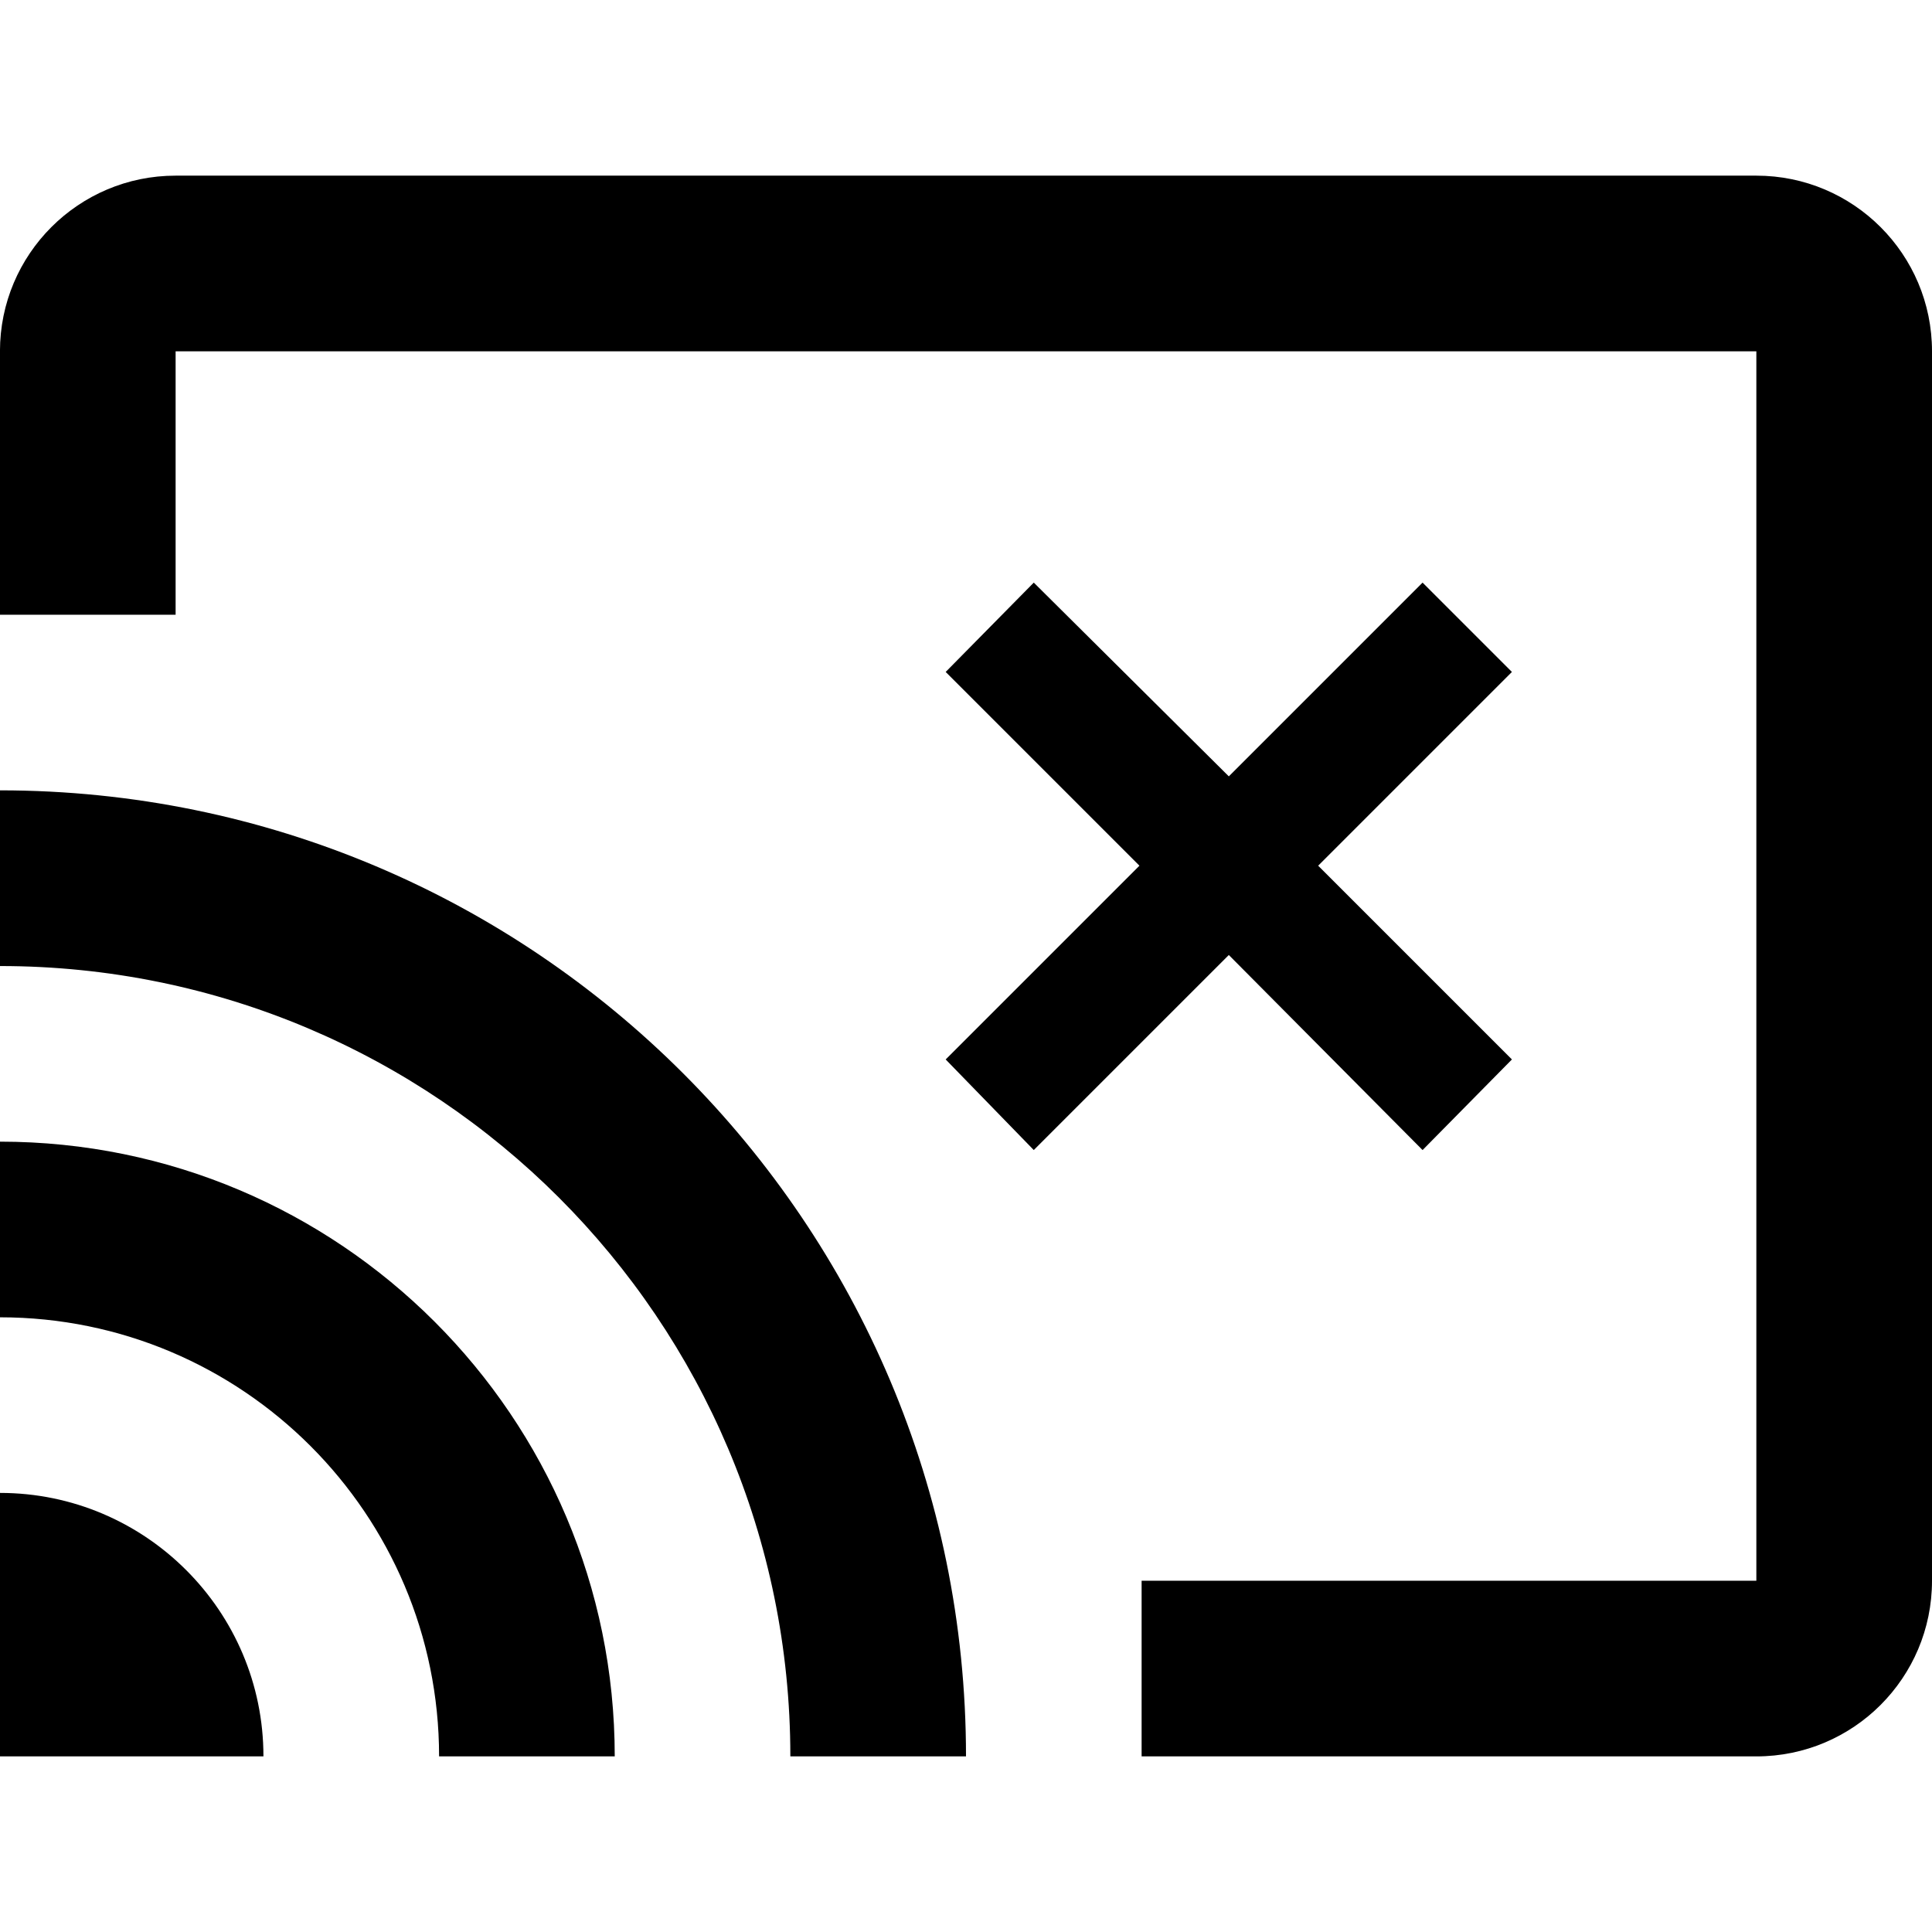 <?xml version="1.0" encoding="UTF-8" standalone="no"?>
<svg
   xmlns:dc="http://purl.org/dc/elements/1.1/"
   xmlns:cc="http://creativecommons.org/ns#"
   xmlns:rdf="http://www.w3.org/1999/02/22-rdf-syntax-ns#"
   xmlns:svg="http://www.w3.org/2000/svg"
   xmlns="http://www.w3.org/2000/svg"
   xmlns:sodipodi="http://sodipodi.sourceforge.net/DTD/sodipodi-0.dtd"
   xmlns:inkscape="http://www.inkscape.org/namespaces/inkscape"
   width="48"
   height="48"
   viewBox="0 0 48 48"
   id="svg2987"
   version="1.1"
   inkscape:version="0.48.4 r9939"
   sodipodi:docname="ic_state_connected_not.svg">
  <defs
     id="defs2993" />
  <sodipodi:namedview
     pagecolor="#ffffff"
     bordercolor="#666666"
     borderopacity="1"
     objecttolerance="10"
     gridtolerance="10"
     guidetolerance="10"
     inkscape:pageopacity="0"
     inkscape:pageshadow="2"
     inkscape:window-width="1240"
     inkscape:window-height="841"
     id="namedview2991"
     showgrid="false"
     inkscape:zoom="4.9166667"
     inkscape:cx="32.132352"
     inkscape:cy="48.406779"
     inkscape:window-x="326"
     inkscape:window-y="30"
     inkscape:window-maximized="0"
     inkscape:current-layer="svg2987" />
  <g
     id="g3936"
     transform="translate(-52,0)">
    <path
       style="fill:#000000;fill-opacity:1;stroke:none"
       sodipodi:nodetypes="cccccccccccccc"
       inkscape:connector-curvature="0"
       id="path2986-9"
       d="m 52,37.091 0,6.545 6.545,0 c 0,-3.611 -2.935,-6.545 -6.545,-6.545 z m 0,-8.727 0,4.364 c 6.022,0 10.909,4.887 10.909,10.909 l 4.364,0 c 0,-8.433 -6.84,-15.273 -15.273,-15.273 z m 0,-8.727 0,4.364 C 62.844,24 71.636,32.793 71.636,43.636 l 4.364,0 c 0,-13.255 -10.745,-24 -24,-24 z" />
    <path
       style="fill:#000000;fill-opacity:1;stroke:none"
       sodipodi:nodetypes="ssscccccccssss"
       inkscape:connector-curvature="0"
       id="path2986"
       d="m 95.636,4.364 -39.273,0 c -2.411,0 -4.364,1.953 -4.364,4.364 l 0,6.545 4.364,0 0,-6.545 39.273,0 0,30.545 -15.273,0 0,4.364 15.273,0 c 2.411,0 4.364,-1.953 4.364,-4.364 l 0,-30.545 c 0,-2.411 -1.953,-4.364 -4.364,-4.364 z" />
    <g
       style="fill:#808080;fill-opacity:0.25;stroke:#808080;stroke-opacity:0.25"
       transform="matrix(1.405,0,0,1.405,-2.536,-7.536)"
       id="g3849-7">
      <path
         inkscape:connector-curvature="0"
         id="path3061-2"
         transform="matrix(0.712,0,0,0.712,1.805,5.364)"
         d="m 77.656,14.469 -2.188,2.219 4.812,4.812 -4.812,4.812 2.188,2.25 4.844,-4.844 4.812,4.844 2.219,-2.25 -4.812,-4.812 4.812,-4.812 -2.219,-2.219 -4.812,4.812 -4.844,-4.812 z"
         style="font-size:medium;font-style:normal;font-variant:normal;font-weight:normal;font-stretch:normal;text-indent:0;text-align:start;text-decoration:none;line-height:normal;letter-spacing:normal;word-spacing:normal;text-transform:none;direction:ltr;block-progression:tb;writing-mode:lr-tb;text-anchor:start;baseline-shift:baseline;color:#000000;fill:#000000;fill-opacity:1;fill-rule:nonzero;stroke:none;stroke-width:2.237;marker:none;visibility:visible;display:inline;overflow:visible;enable-background:accumulate;font-family:Sans;-inkscape-font-specification:Sans" />
    </g>
  </g>
</svg>

